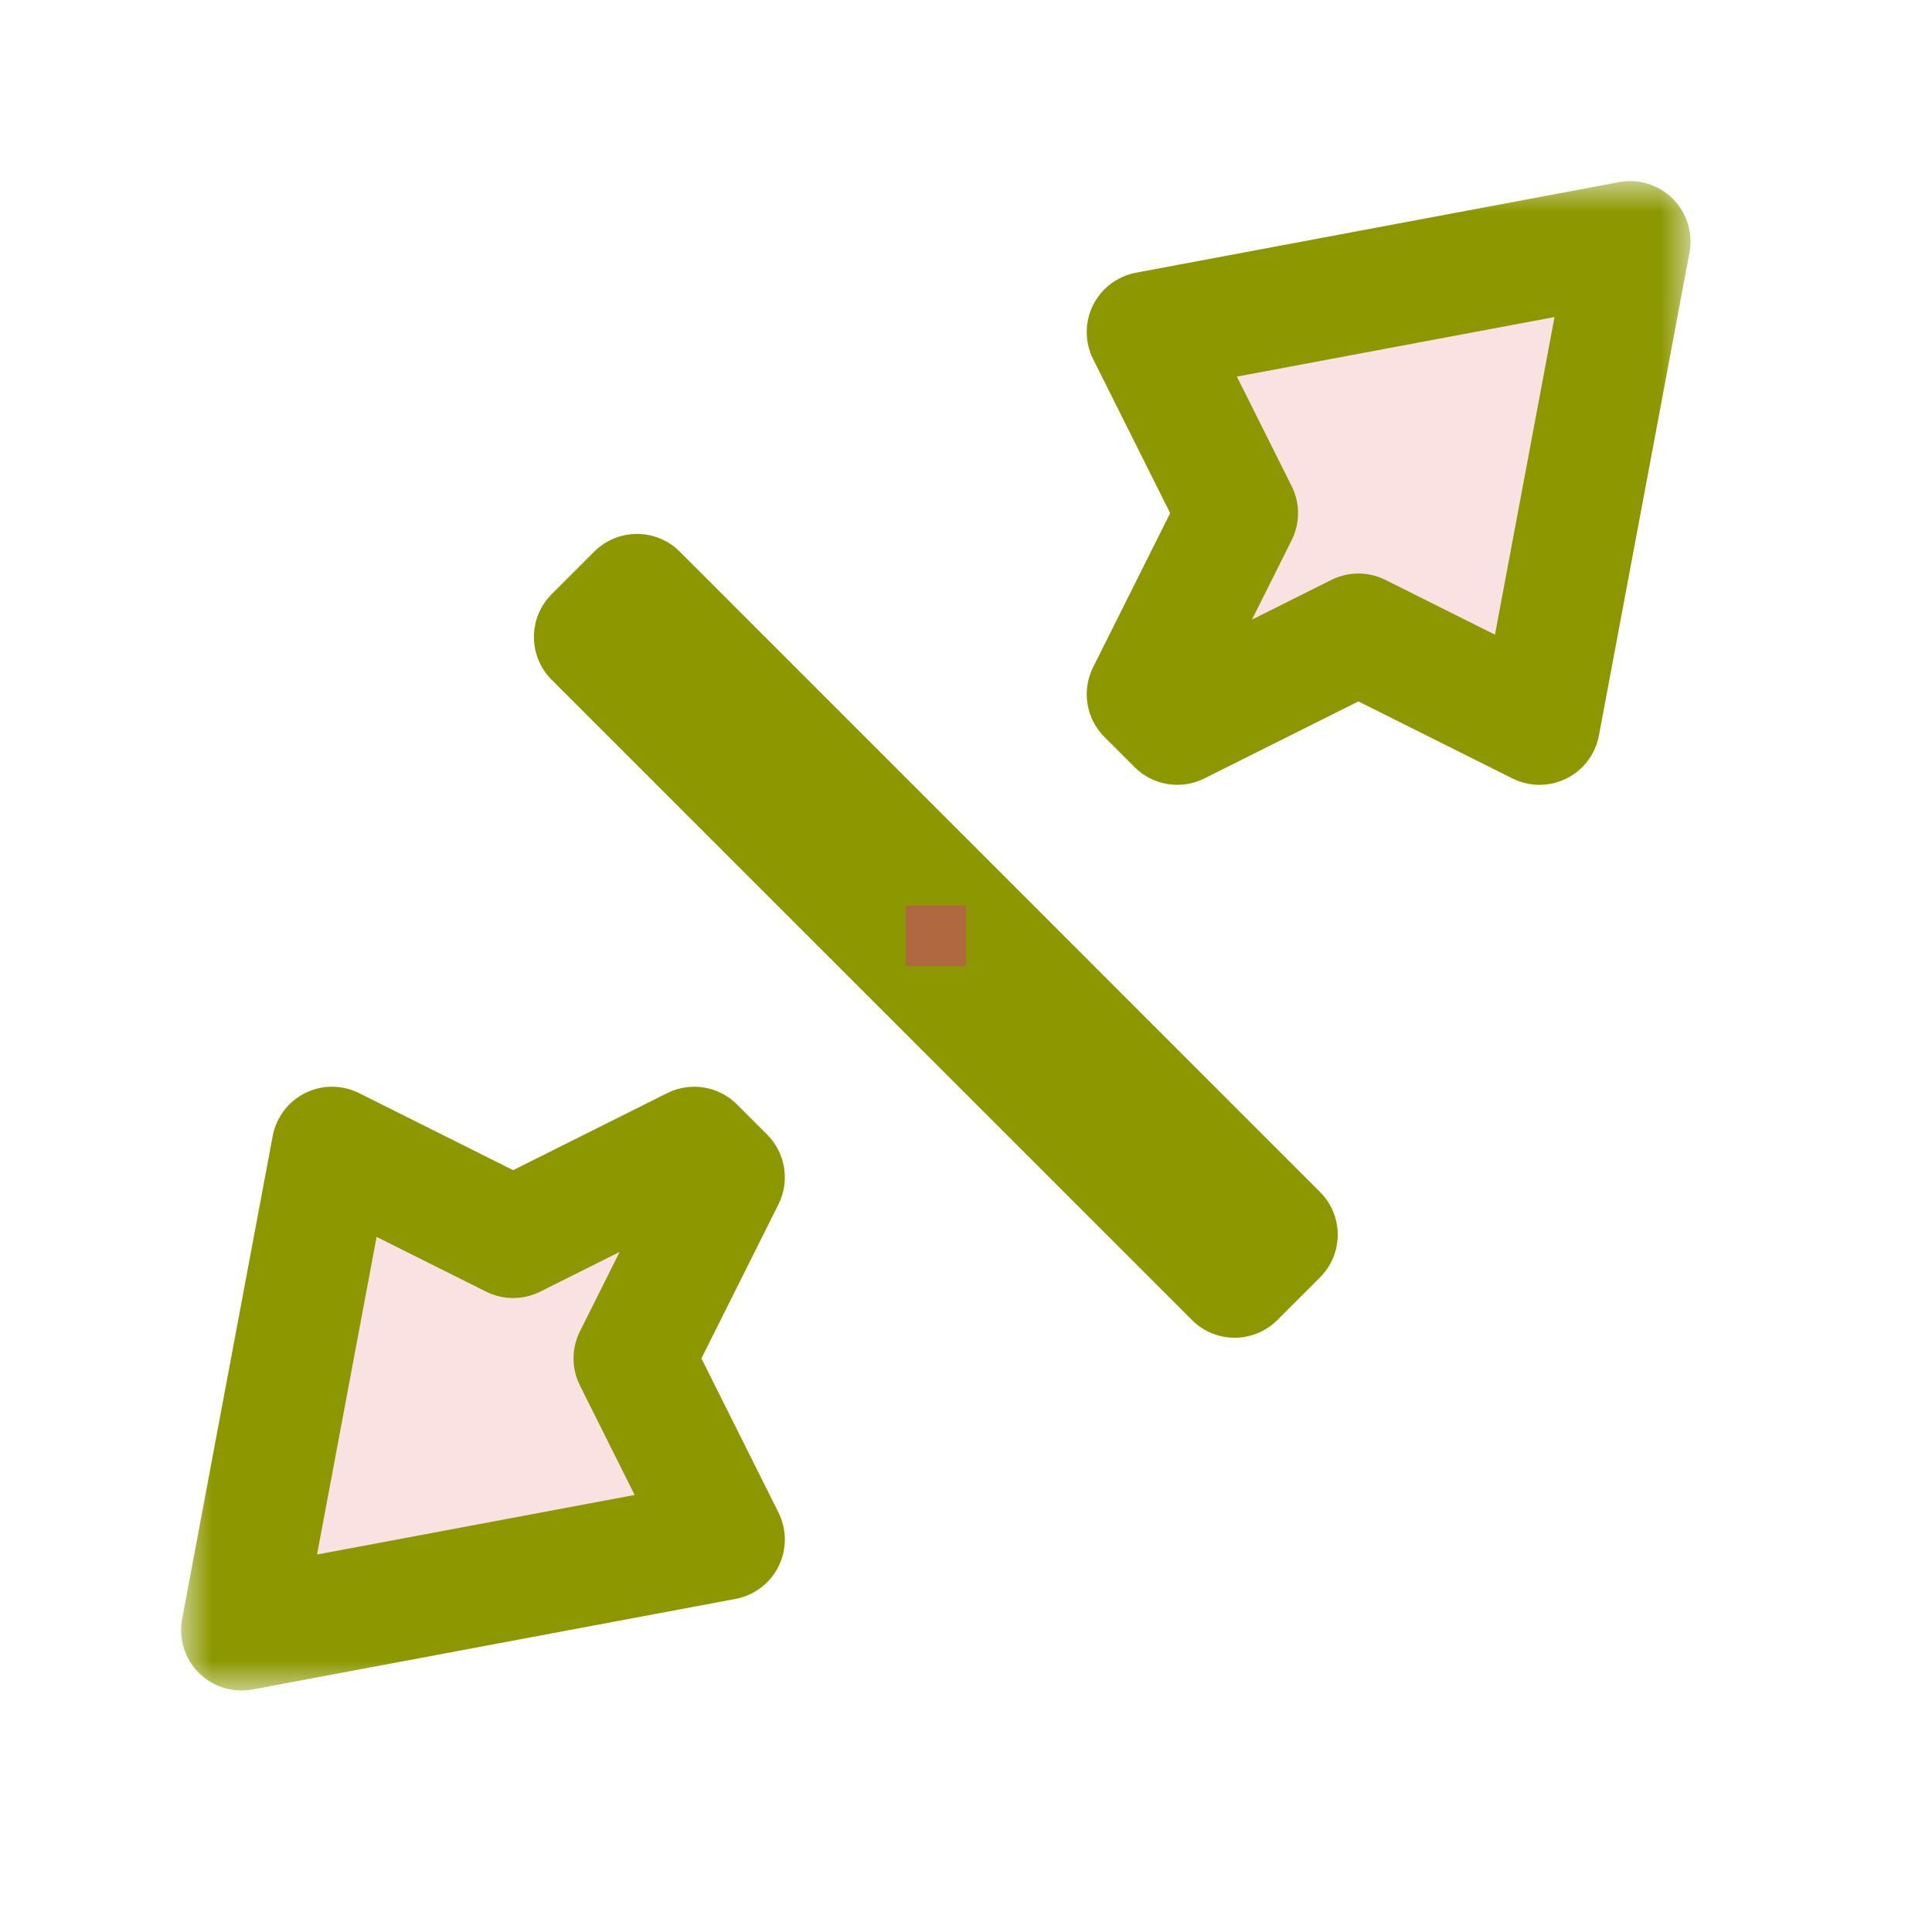 <svg width="32" height="32" viewBox="0 0 32 32" fill="none" xmlns="http://www.w3.org/2000/svg">
<g id="cursor=nesw-resize, variant=light, size=32">
<g id="Union">
<mask id="path-1-outside-1_2320_8873" maskUnits="userSpaceOnUse" x="3" y="3" width="25" height="25" fill="black">
<rect fill="white" x="3" y="3" width="25" height="25"/>
<path d="M12 19.5L10.5 22.5L12 25.5L4 27L5.5 19L8.5 20.5L11.5 19L12 19.5ZM21.157 20.45L20.45 21.157L9.843 10.55L10.55 9.843L21.157 20.45ZM25.5 12L22.5 10.5L19.5 12L19 11.5L20.5 8.5L19 5.5L27 4L25.5 12Z"/>
</mask>
<path d="M12 19.5L10.5 22.5L12 25.5L4 27L5.5 19L8.5 20.5L11.5 19L12 19.5ZM21.157 20.45L20.45 21.157L9.843 10.55L10.55 9.843L21.157 20.45ZM25.5 12L22.5 10.5L19.5 12L19 11.5L20.5 8.5L19 5.5L27 4L25.5 12Z" fill="#FAE2E3"/>
<path d="M12 19.5L12.894 19.947C13.086 19.562 13.011 19.097 12.707 18.793L12 19.5ZM10.5 22.5L9.605 22.052C9.464 22.334 9.464 22.665 9.605 22.947L10.5 22.5ZM12 25.5L12.184 26.483C12.492 26.425 12.756 26.225 12.895 25.944C13.035 25.663 13.034 25.333 12.894 25.052L12 25.5ZM4 27L3.017 26.815C2.956 27.14 3.059 27.473 3.292 27.707C3.526 27.94 3.859 28.043 4.184 27.983L4 27ZM5.5 19L5.947 18.105C5.666 17.965 5.336 17.964 5.055 18.104C4.774 18.244 4.575 18.507 4.517 18.815L5.5 19ZM8.5 20.5L8.052 21.394C8.334 21.535 8.665 21.535 8.947 21.394L8.5 20.5ZM11.5 19L12.207 18.293C11.902 17.988 11.437 17.913 11.052 18.105L11.5 19ZM21.157 20.45L21.864 21.157C22.255 20.766 22.255 20.133 21.864 19.743L21.157 20.45ZM20.45 21.157L19.743 21.864C20.133 22.255 20.766 22.255 21.157 21.864L20.45 21.157ZM9.843 10.55L9.136 9.843C8.746 10.234 8.746 10.867 9.136 11.258L9.843 10.55ZM10.55 9.843L11.258 9.136C10.867 8.746 10.234 8.746 9.843 9.136L10.55 9.843ZM25.5 12L25.052 12.894C25.333 13.034 25.663 13.035 25.944 12.895C26.225 12.756 26.425 12.492 26.483 12.184L25.5 12ZM22.5 10.5L22.947 9.605C22.665 9.464 22.334 9.464 22.052 9.605L22.5 10.5ZM19.5 12L18.793 12.707C19.097 13.011 19.562 13.086 19.947 12.894L19.5 12ZM19 11.5L18.105 11.052C17.913 11.437 17.988 11.902 18.293 12.207L19 11.5ZM20.5 8.5L21.394 8.947C21.535 8.665 21.535 8.334 21.394 8.052L20.5 8.5ZM19 5.5L18.815 4.517C18.507 4.575 18.244 4.774 18.104 5.055C17.964 5.336 17.965 5.666 18.105 5.947L19 5.5ZM27 4L27.983 4.184C28.043 3.859 27.94 3.526 27.707 3.292C27.473 3.059 27.14 2.956 26.815 3.017L27 4ZM12 19.5L11.105 19.052L9.605 22.052L10.5 22.5L11.394 22.947L12.894 19.947L12 19.5ZM10.5 22.5L9.605 22.947L11.105 25.947L12 25.5L12.894 25.052L11.394 22.052L10.5 22.5ZM12 25.5L11.815 24.517L3.815 26.017L4 27L4.184 27.983L12.184 26.483L12 25.5ZM4 27L4.982 27.184L6.482 19.184L5.5 19L4.517 18.815L3.017 26.815L4 27ZM5.5 19L5.052 19.894L8.052 21.394L8.5 20.5L8.947 19.605L5.947 18.105L5.5 19ZM8.5 20.5L8.947 21.394L11.947 19.894L11.5 19L11.052 18.105L8.052 19.605L8.5 20.5ZM11.5 19L10.793 19.707L11.293 20.207L12 19.5L12.707 18.793L12.207 18.293L11.5 19ZM21.157 20.45L20.45 19.743L19.743 20.45L20.45 21.157L21.157 21.864L21.864 21.157L21.157 20.45ZM20.45 21.157L21.157 20.45L10.55 9.843L9.843 10.55L9.136 11.258L19.743 21.864L20.45 21.157ZM9.843 10.55L10.55 11.258L11.258 10.55L10.55 9.843L9.843 9.136L9.136 9.843L9.843 10.55ZM10.55 9.843L9.843 10.55L20.45 21.157L21.157 20.45L21.864 19.743L11.258 9.136L10.55 9.843ZM25.5 12L25.947 11.105L22.947 9.605L22.5 10.5L22.052 11.394L25.052 12.894L25.5 12ZM22.5 10.5L22.052 9.605L19.052 11.105L19.5 12L19.947 12.894L22.947 11.394L22.5 10.5ZM19.5 12L20.207 11.293L19.707 10.793L19 11.5L18.293 12.207L18.793 12.707L19.5 12ZM19 11.5L19.894 11.947L21.394 8.947L20.5 8.5L19.605 8.052L18.105 11.052L19 11.5ZM20.5 8.5L21.394 8.052L19.894 5.052L19 5.5L18.105 5.947L19.605 8.947L20.5 8.5ZM19 5.5L19.184 6.482L27.184 4.982L27 4L26.815 3.017L18.815 4.517L19 5.5ZM27 4L26.017 3.815L24.517 11.815L25.5 12L26.483 12.184L27.983 4.184L27 4Z" fill="#8D9800" mask="url(#path-1-outside-1_2320_8873)"/>
</g>
<g id="hotspot" clip-path="url(#clip0_2320_8873)">
<rect id="center" opacity="0.5" x="15" y="15" width="1" height="1" fill="#D43982"/>
</g>
</g>
<defs>
<clipPath id="clip0_2320_8873">
<rect width="1" height="1" fill="white" transform="translate(15 15)"/>
</clipPath>
</defs>
</svg>
